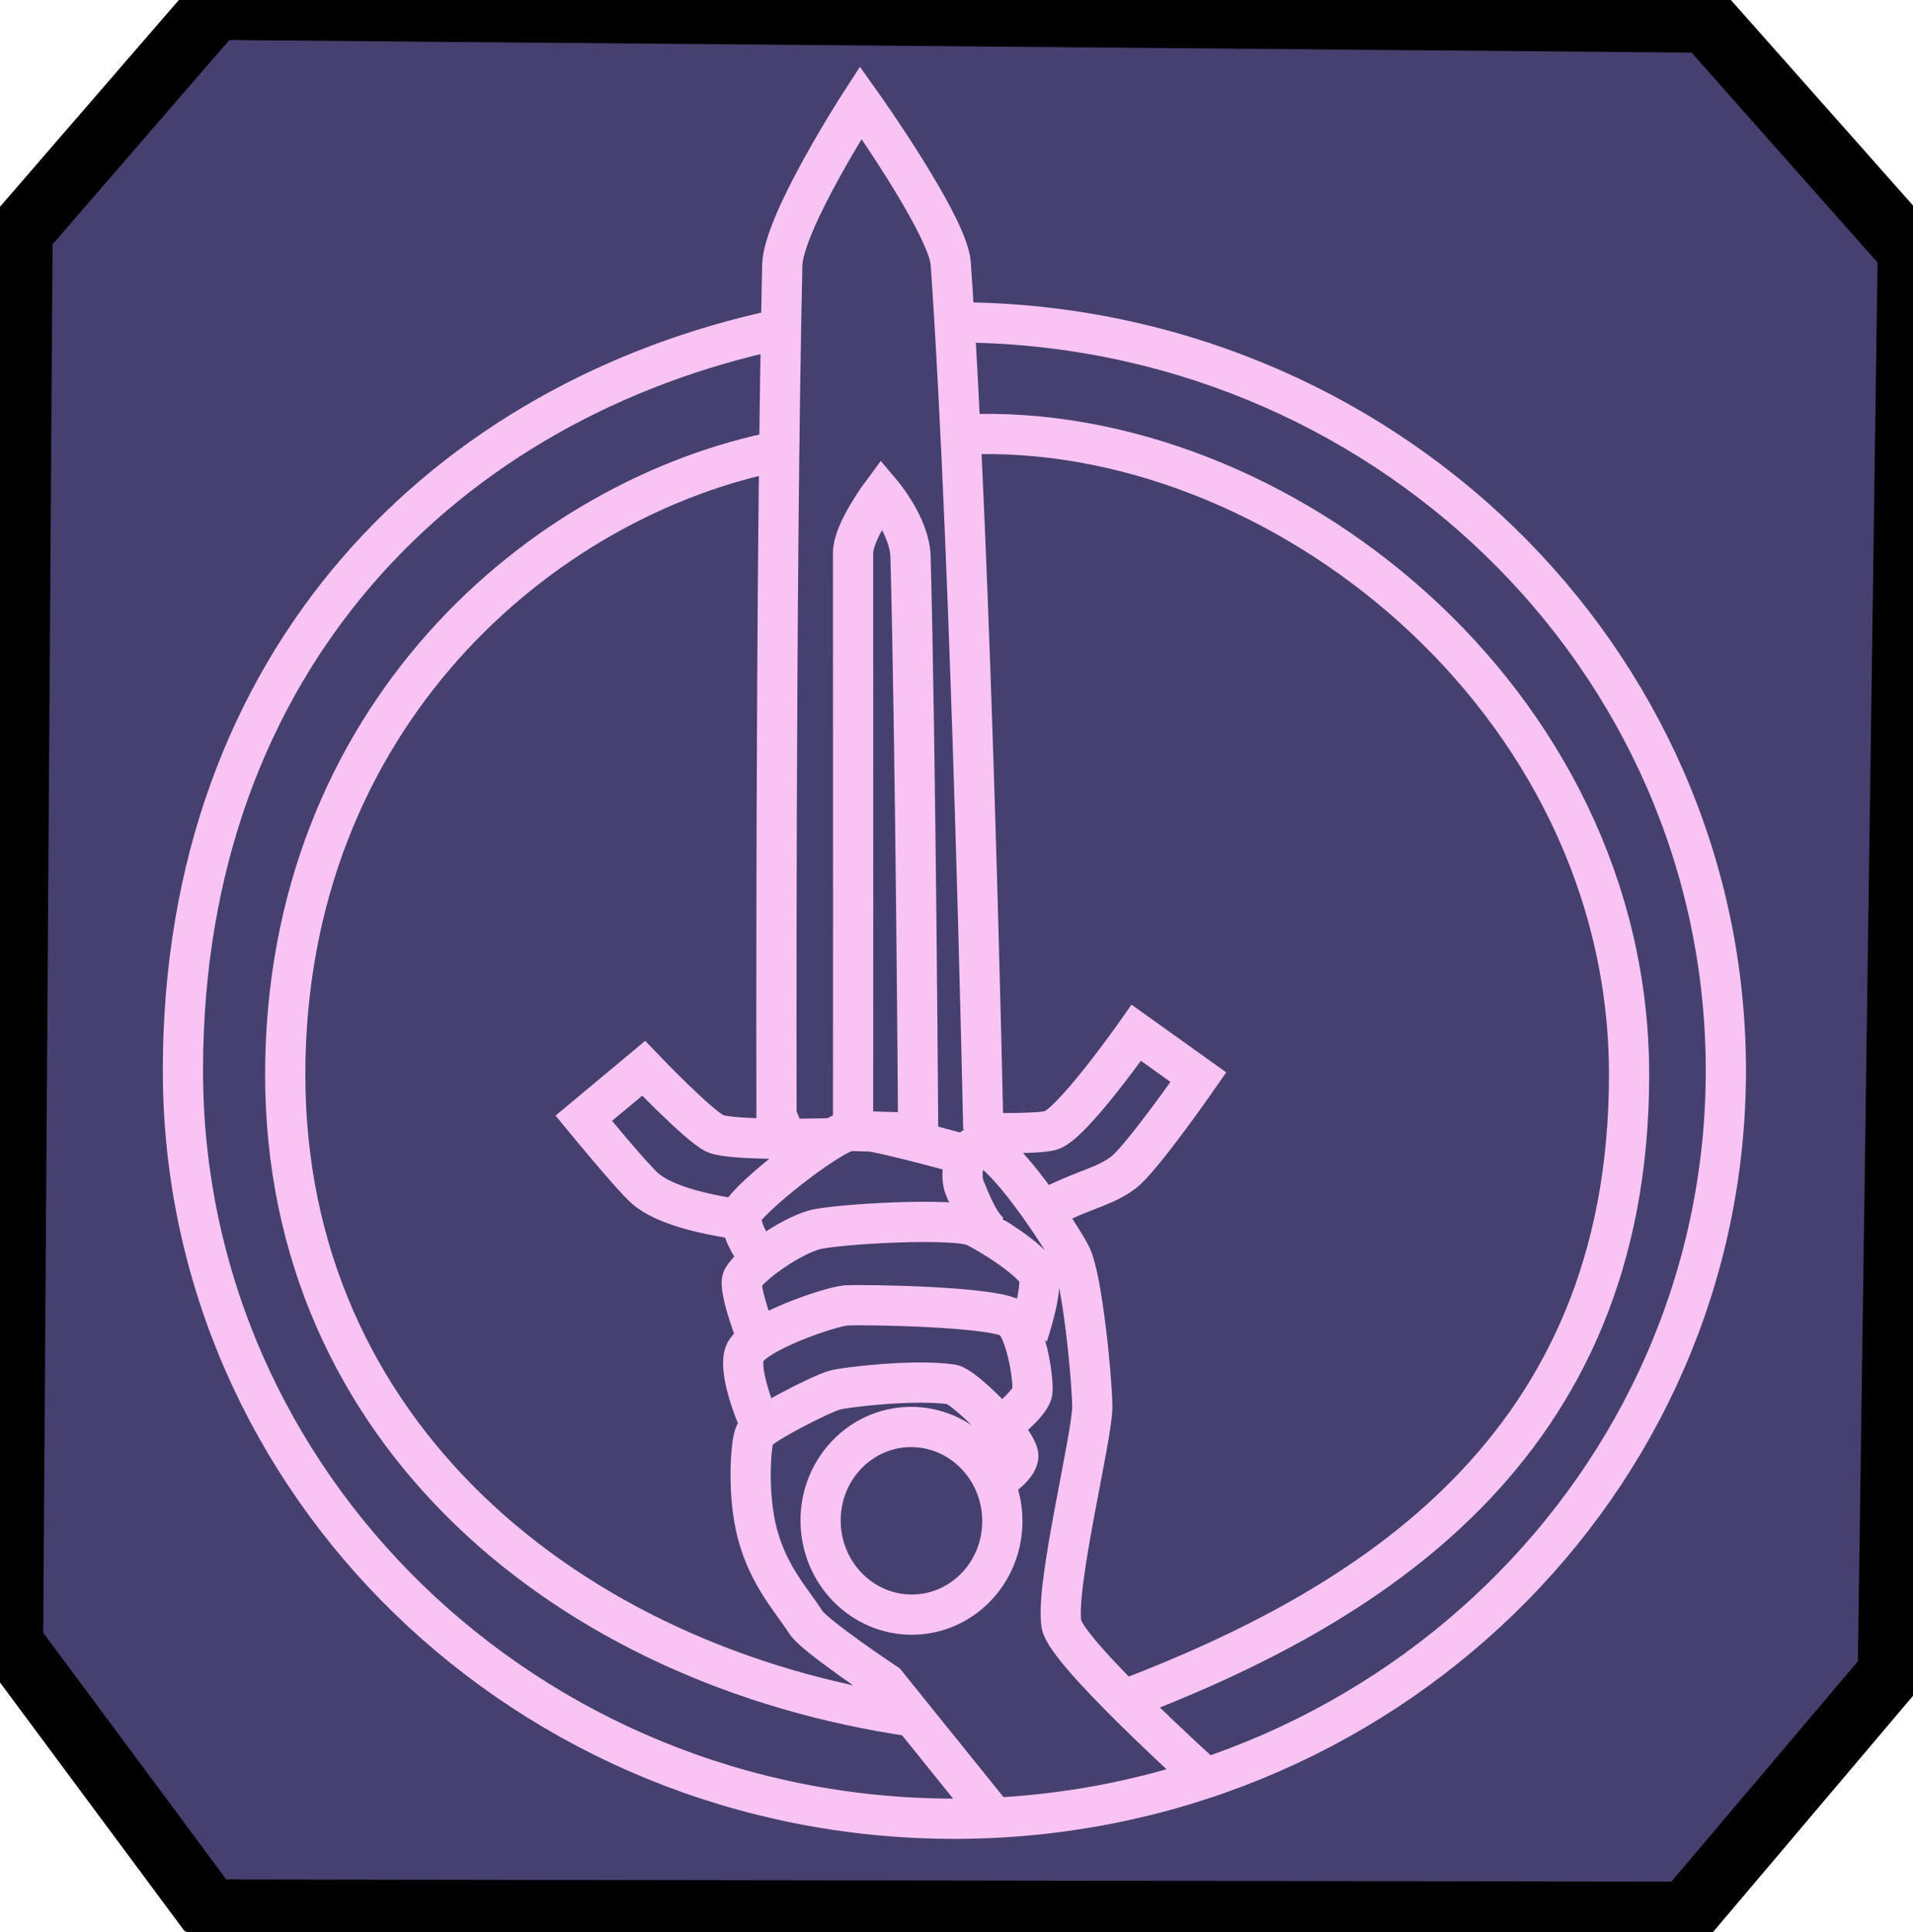 <?xml version="1.0" encoding="utf-8"?>
<svg viewBox="9.031 11.181 475.715 480.32" xmlns="http://www.w3.org/2000/svg">
  <defs>
    <filter id="gaussian-blur-filter-2" color-interpolation-filters="sRGB" x="-50%" y="-50%" width="200%" height="200%">
      <feGaussianBlur stdDeviation="10 10" edgeMode="none"/>
    </filter>
    <filter id="gaussian-blur-filter-3" color-interpolation-filters="sRGB" x="-50%" y="-50%" width="200%" height="200%">
      <feGaussianBlur stdDeviation="1 1" edgeMode="none"/>
    </filter>
  </defs>
  <path style="stroke: rgb(0, 0, 0); stroke-miterlimit: 1; paint-order: fill; fill: rgb(70, 64, 110); stroke-width: 16px; filter: none; transform-origin: 244.081px 252.286px;" d="M 11.982 71.714 L 59.597 15.337 L 430.463 14.079 L 481.81 70.614 L 481.089 424.323 L 431.167 484.733 L 64.137 488.571 L 13.819 422.462 L 11.982 71.714 Z" transform="matrix(1, 0.012, -0.012, 1, -0.02, -0.02)"/>
  <g transform="matrix(1, 0, 0, 1, 1.1368683772161603e-13, 0)">
    <title>Melee</title>
    <path d="M 247.152 90.781 C 353.105 90.781 438.997 174.056 438.997 276.78 C 438.997 379.504 353.105 462.779 247.152 462.779 C 141.199 462.779 55.307 379.504 55.307 276.78 C 55.307 174.056 121.394 110.002 203.466 92.528 M 236.701 437.363 C 151.17 424.873 80.749 366.675 80.749 277.812 C 80.749 188.949 144.491 134.385 203.572 122.736 M 249.587 118.659 C 327.307 115.164 414.931 184.289 414.931 277.812 C 414.931 371.335 349.285 410.407 289.071 433.361 M 257.759 463.365 L 230.193 429.158 C 230.193 429.158 212.32 417.279 210.186 413.911 C 206.749 408.487 201.041 402.606 198.19 392.034 C 195.513 382.106 196.527 368.985 197.577 367.085 C 198.746 364.97 213.821 357.205 217.486 356.198 C 219.811 355.559 236.958 353.414 246.556 354.82 C 249.189 355.206 261.382 366.806 262.968 372.015 C 263.836 374.866 257.566 378.789 257.566 378.789 M 309.14 452.174 C 309.14 452.174 274.922 421.321 273.776 414.45 C 272.167 404.803 281.558 367.467 281.445 360.228 C 281.326 352.596 278.933 328.618 276.231 322.898 C 274.268 318.743 259.091 295.509 253.538 295.492 C 249.355 295.479 248.427 302.95 249.705 305.902 C 250.983 308.854 253.584 316.3 257.357 317.953 M 259.074 388.552 C 259.208 401.433 249.201 411.946 236.721 412.035 C 224.241 412.123 214.016 401.753 213.881 388.872 C 213.747 375.991 223.755 365.477 236.235 365.389 C 248.714 365.301 258.94 375.671 259.074 388.552 Z M 199.408 366.055 C 199.408 366.055 193.15 352.624 194.962 347.189 C 196.664 342.083 216.41 335.416 220.221 335.169 C 224.2 334.912 258.132 335.399 261.688 338.634 C 264.873 341.531 266.758 352.4 266.573 356.45 C 266.438 359.412 258.616 365.356 258.616 365.356 M 198.581 344.586 C 198.581 344.586 193.156 330.948 194.485 328.466 C 196.273 325.126 206.006 318.209 212.219 316.41 C 217.197 314.968 247.511 313.154 252.382 315.617 C 256.689 317.795 264.849 322.932 267.75 326.805 C 269.784 329.52 265.431 342.495 265.431 342.495 M 198.857 323.679 C 198.857 323.679 192.833 315.899 194.443 312.091 C 195.867 308.722 216.057 292.27 222.033 291.399 C 225.518 290.891 249.771 297.699 249.771 297.699 M 253.08 292.252 C 253.08 292.252 267.469 292.664 271.103 291.677 C 276.337 290.256 292.388 267.395 292.388 267.395 L 307.838 278.431 C 307.838 278.431 293.719 298.718 289.195 302.118 C 284.461 305.676 279.777 306.226 271.46 310.398 M 191.522 313.471 C 185.051 312.41 175.009 310.32 170.164 306.022 C 166.803 303.041 154.989 288.64 154.989 288.64 L 169.888 276.224 C 169.888 276.224 183.284 290.255 187.546 292.386 C 191.468 294.347 215.693 293.63 215.693 293.63 M 204.343 291.327 L 202.915 287.994 C 202.915 287.994 202.597 157.036 204.343 76.614 C 204.575 65.911 223.862 36.147 223.862 36.147 C 223.862 36.147 245.573 66.619 246.238 76.138 C 251.466 150.983 254.332 291.327 254.332 291.327 M 221.958 291.803 C 221.958 291.803 222.003 195.952 221.958 148.026 C 221.953 142.874 229.099 133.268 229.099 133.268 C 229.099 133.268 236.037 141.438 236.241 148.978 C 237.535 196.732 238.145 292.279 238.145 292.279 L 221.958 291.803 Z" style="stroke: rgb(0, 0, 0); fill: none; stroke-width: 8px;"/>
    <path d="M 246.364 91.312 C 352.317 91.312 438.209 174.587 438.209 277.311 C 438.209 380.035 352.317 463.31 246.364 463.31 C 140.411 463.31 54.519 380.035 54.519 277.311 C 54.519 174.587 120.606 110.533 202.678 93.059 M 235.913 437.894 C 150.382 425.404 79.961 367.206 79.961 278.343 C 79.961 189.48 143.703 134.916 202.784 123.267 M 248.799 119.19 C 326.519 115.695 414.143 184.82 414.143 278.343 C 414.143 371.866 348.497 410.938 288.283 433.892 M 256.971 463.896 L 229.405 429.689 C 229.405 429.689 211.532 417.81 209.398 414.442 C 205.961 409.018 200.253 403.137 197.402 392.565 C 194.725 382.637 195.739 369.516 196.789 367.616 C 197.958 365.501 213.033 357.736 216.698 356.729 C 219.023 356.09 236.17 353.945 245.768 355.351 C 248.401 355.737 260.594 367.337 262.18 372.546 C 263.048 375.397 256.778 379.32 256.778 379.32 M 308.352 452.705 C 308.352 452.705 274.134 421.852 272.988 414.981 C 271.379 405.334 280.77 367.998 280.657 360.759 C 280.538 353.127 278.145 329.149 275.443 323.429 C 273.48 319.274 258.303 296.04 252.75 296.023 C 248.567 296.01 247.639 303.481 248.917 306.433 C 250.195 309.385 252.796 316.831 256.569 318.484 M 258.286 389.083 C 258.42 401.964 248.413 412.477 235.933 412.566 C 223.453 412.654 213.228 402.284 213.093 389.403 C 212.959 376.522 222.967 366.008 235.447 365.92 C 247.926 365.832 258.152 376.202 258.286 389.083 Z M 198.62 366.586 C 198.62 366.586 192.362 353.155 194.174 347.72 C 195.876 342.614 215.622 335.947 219.433 335.7 C 223.412 335.443 257.344 335.93 260.9 339.165 C 264.085 342.062 265.97 352.931 265.785 356.981 C 265.65 359.943 257.828 365.887 257.828 365.887 M 197.793 345.117 C 197.793 345.117 192.368 331.479 193.697 328.997 C 195.485 325.657 205.218 318.74 211.431 316.941 C 216.409 315.499 246.723 313.685 251.594 316.148 C 255.901 318.326 264.061 323.463 266.962 327.336 C 268.996 330.051 264.643 343.026 264.643 343.026 M 198.069 324.21 C 198.069 324.21 192.045 316.43 193.655 312.622 C 195.079 309.253 215.269 292.801 221.245 291.93 C 224.73 291.422 248.983 298.23 248.983 298.23 M 252.292 292.783 C 252.292 292.783 266.681 293.195 270.315 292.208 C 275.549 290.787 291.6 267.926 291.6 267.926 L 307.05 278.962 C 307.05 278.962 292.931 299.249 288.407 302.649 C 283.673 306.207 278.989 306.757 270.672 310.929 M 190.734 314.002 C 184.263 312.941 174.221 310.851 169.376 306.553 C 166.015 303.572 154.201 289.171 154.201 289.171 L 169.1 276.755 C 169.1 276.755 182.496 290.786 186.758 292.917 C 190.68 294.878 214.905 294.161 214.905 294.161 M 203.555 291.858 L 202.127 288.525 C 202.127 288.525 201.809 157.567 203.555 77.145 C 203.787 66.442 223.074 36.678 223.074 36.678 C 223.074 36.678 244.785 67.15 245.45 76.669 C 250.678 151.514 253.544 291.858 253.544 291.858 M 221.17 292.334 C 221.17 292.334 221.215 196.483 221.17 148.557 C 221.165 143.405 228.311 133.799 228.311 133.799 C 228.311 133.799 235.249 141.969 235.453 149.509 C 236.747 197.263 237.357 292.81 237.357 292.81 L 221.17 292.334 Z" style="fill: none; stroke: rgb(247, 196, 243); filter: url('#gaussian-blur-filter-2'); stroke-width: 10px;"/>
    <path d="M 246.365 90.411 C 352.318 90.411 438.21 173.686 438.21 276.41 C 438.21 379.134 352.318 462.409 246.365 462.409 C 140.412 462.409 54.52 379.134 54.52 276.41 C 54.52 173.686 120.607 109.632 202.679 92.158 M 235.914 436.993 C 150.383 424.503 79.962 366.305 79.962 277.442 C 79.962 188.579 143.704 134.015 202.785 122.366 M 248.8 118.289 C 326.52 114.794 414.144 183.919 414.144 277.442 C 414.144 370.965 348.498 410.037 288.284 432.991 M 256.972 462.995 L 229.406 428.788 C 229.406 428.788 211.533 416.909 209.399 413.541 C 205.962 408.117 200.254 402.236 197.403 391.664 C 194.726 381.736 195.74 368.615 196.79 366.715 C 197.959 364.6 213.034 356.835 216.699 355.828 C 219.024 355.189 236.171 353.044 245.769 354.45 C 248.402 354.836 260.595 366.436 262.181 371.645 C 263.049 374.496 256.779 378.419 256.779 378.419 M 308.353 451.804 C 308.353 451.804 274.135 420.951 272.989 414.08 C 271.38 404.433 280.771 367.097 280.658 359.858 C 280.539 352.226 278.146 328.248 275.444 322.528 C 273.481 318.373 258.304 295.139 252.751 295.122 C 248.568 295.109 247.64 302.58 248.918 305.532 C 250.196 308.484 252.797 315.93 256.57 317.583 M 258.287 388.182 C 258.421 401.063 248.414 411.576 235.934 411.665 C 223.454 411.753 213.229 401.383 213.094 388.502 C 212.96 375.621 222.968 365.107 235.448 365.019 C 247.927 364.931 258.153 375.301 258.287 388.182 Z M 198.621 365.685 C 198.621 365.685 192.363 352.254 194.175 346.819 C 195.877 341.713 215.623 335.046 219.434 334.799 C 223.413 334.542 257.345 335.029 260.901 338.264 C 264.086 341.161 265.971 352.03 265.786 356.08 C 265.651 359.042 257.829 364.986 257.829 364.986 M 197.794 344.216 C 197.794 344.216 192.369 330.578 193.698 328.096 C 195.486 324.756 205.219 317.839 211.432 316.04 C 216.41 314.598 246.724 312.784 251.595 315.247 C 255.902 317.425 264.062 322.562 266.963 326.435 C 268.997 329.15 264.644 342.125 264.644 342.125 M 198.07 323.309 C 198.07 323.309 192.046 315.529 193.656 311.721 C 195.08 308.352 215.27 291.9 221.246 291.029 C 224.731 290.521 248.984 297.329 248.984 297.329 M 252.293 291.882 C 252.293 291.882 266.682 292.294 270.316 291.307 C 275.55 289.886 291.601 267.025 291.601 267.025 L 307.051 278.061 C 307.051 278.061 292.932 298.348 288.408 301.748 C 283.674 305.306 278.99 305.856 270.673 310.028 M 190.735 313.101 C 184.264 312.04 174.222 309.95 169.377 305.652 C 166.016 302.671 154.202 288.27 154.202 288.27 L 169.101 275.854 C 169.101 275.854 182.497 289.885 186.759 292.016 C 190.681 293.977 214.906 293.26 214.906 293.26 M 203.556 290.957 L 202.128 287.624 C 202.128 287.624 201.81 156.666 203.556 76.244 C 203.788 65.541 223.075 35.777 223.075 35.777 C 223.075 35.777 244.786 66.249 245.451 75.768 C 250.679 150.613 253.545 290.957 253.545 290.957 M 221.171 291.433 C 221.171 291.433 221.216 195.582 221.171 147.656 C 221.166 142.504 228.312 132.898 228.312 132.898 C 228.312 132.898 235.25 141.068 235.454 148.608 C 236.748 196.362 237.358 291.909 237.358 291.909 L 221.171 291.433 Z" style="fill: none; stroke: rgb(247, 196, 243); filter: url('#gaussian-blur-filter-3'); stroke-width: 7px;"/>
  </g>
</svg>